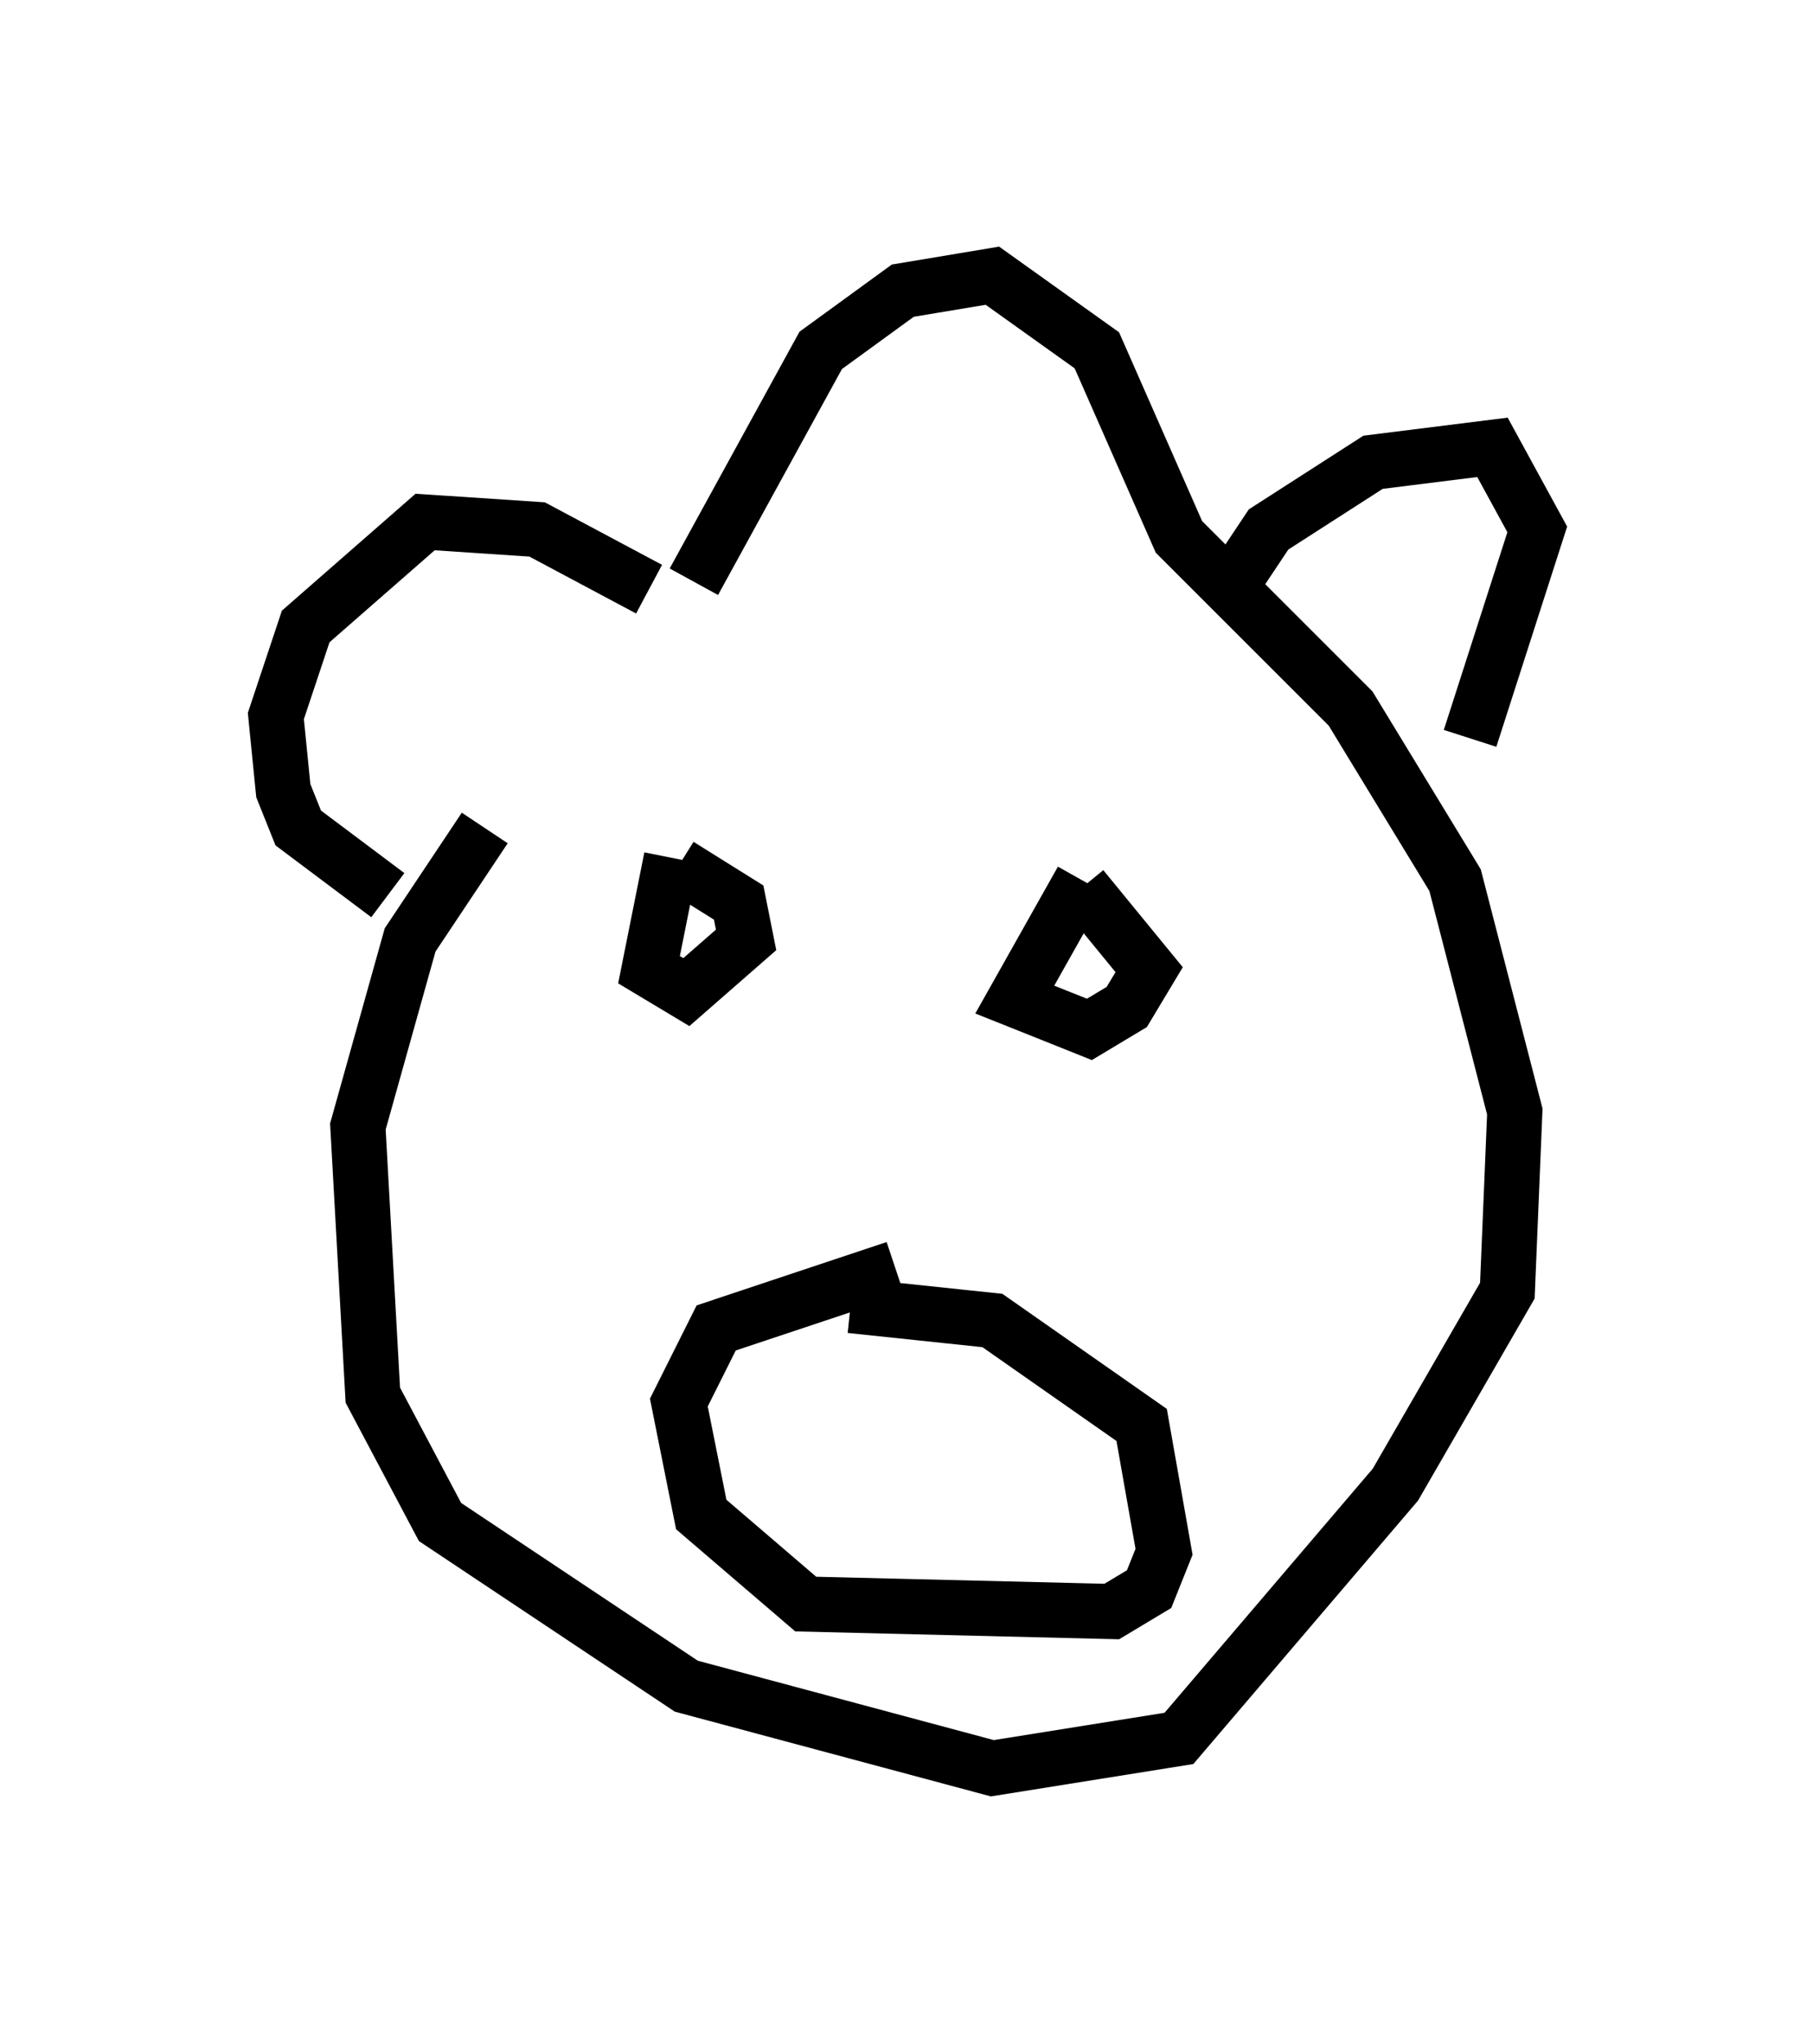 <?xml version="1.0" encoding="utf-8" ?>
<svg baseProfile="full" height="37.063" version="1.1" width="32.868" xmlns="http://www.w3.org/2000/svg" xmlns:ev="http://www.w3.org/2001/xml-events" xmlns:xlink="http://www.w3.org/1999/xlink"><defs /><rect fill="white" height="37.063" width="32.868" x="0" y="0" /><path d="M14.607, 9.465 m-5.819, 5.548 l-1.353, 2.03 -0.947, 3.383 l0.271, 4.871 1.218, 2.3 l4.465, 2.977 5.548, 1.488 l3.383, -0.541 3.924, -4.601 l2.03, -3.518 0.135, -3.248 l-1.083, -4.195 -1.894, -3.112 l-3.112, -3.112 -1.488, -3.383 l-1.894, -1.353 -1.624, 0.271 l-1.488, 1.083 -2.3, 4.195 m-0.812, 0.135 l-2.03, -1.083 -2.03, -0.135 l-2.165, 1.894 -0.541, 1.624 l0.135, 1.353 0.271, 0.677 l1.624, 1.218 m15.426, -5.819 l0.541, -0.812 1.894, -1.218 l2.165, -0.271 0.812, 1.488 l-1.218, 3.789 m-14.479, 2.165 l-0.406, 2.03 0.677, 0.406 l1.083, -0.947 -0.135, -0.677 l-1.083, -0.677 m7.307, 0.271 l-1.218, 2.165 1.353, 0.541 l0.677, -0.406 0.406, -0.677 l-1.218, -1.488 m-3.383, 6.901 l-3.248, 1.083 -0.677, 1.353 l0.406, 2.03 1.894, 1.624 l5.548, 0.135 0.677, -0.406 l0.271, -0.677 -0.406, -2.3 l-2.706, -1.894 -2.571, -0.271 " fill="none" stroke="black" stroke-width="1" /></svg>